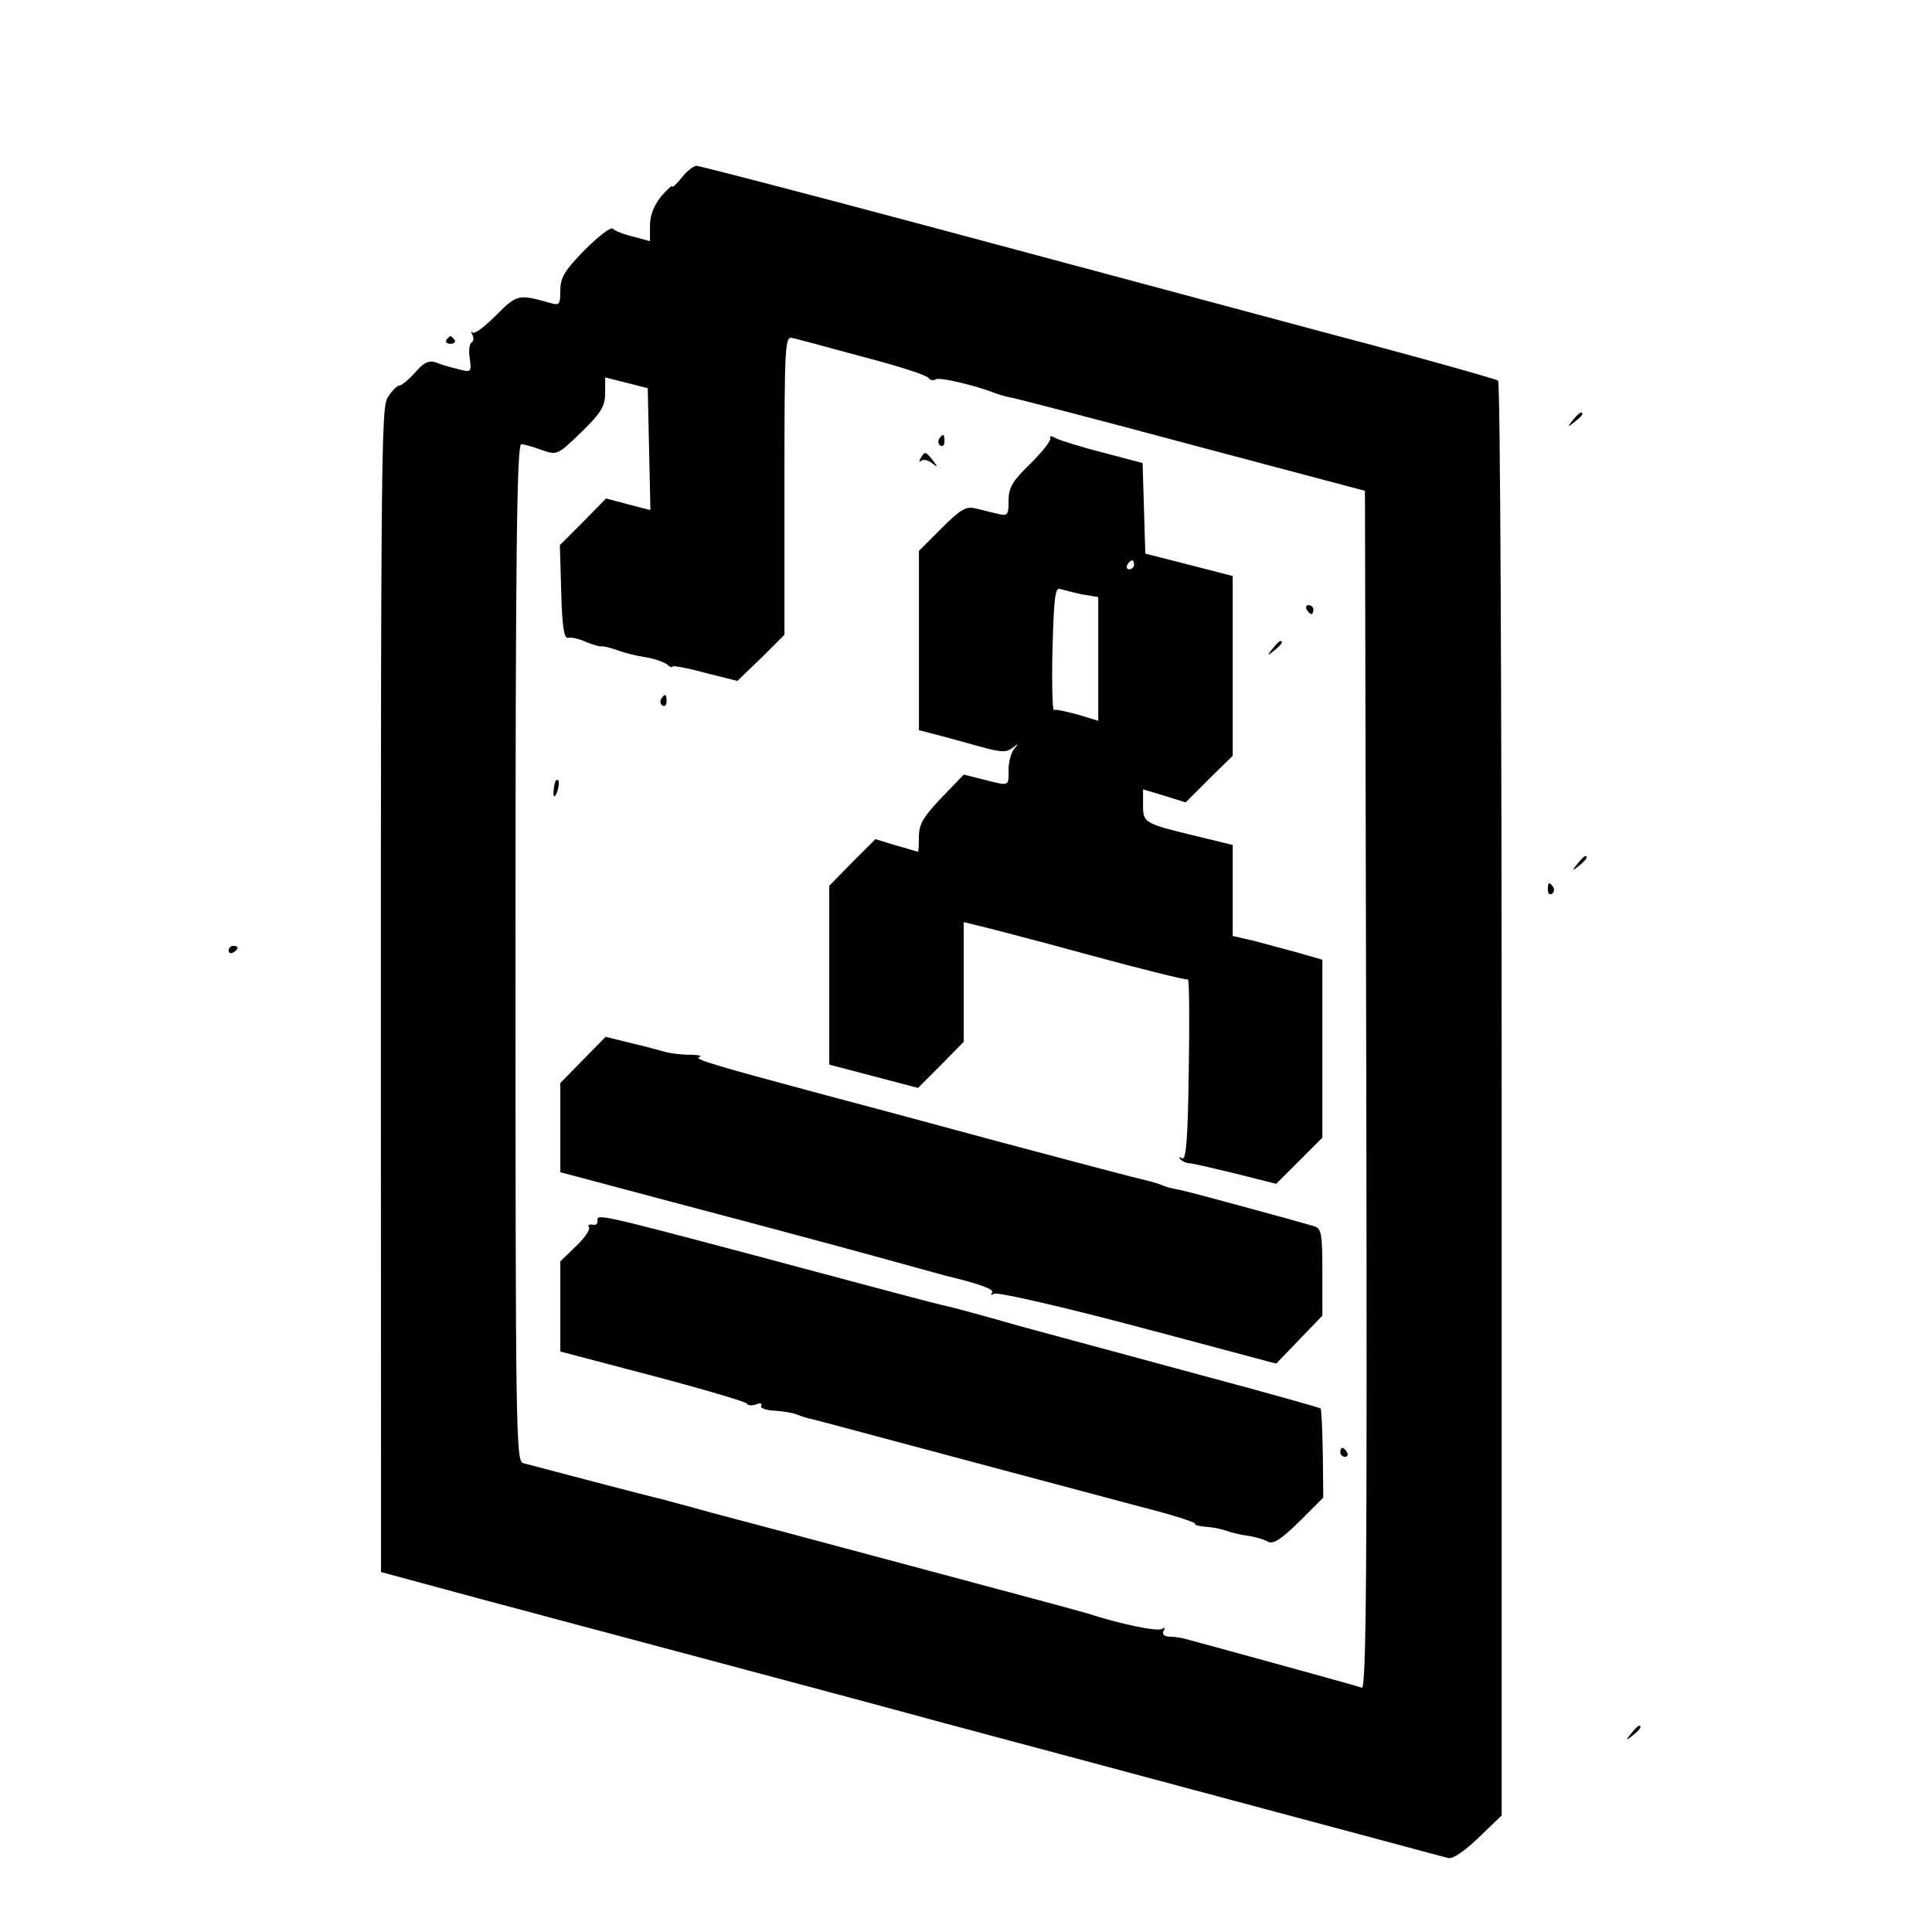 <?xml version="1.0" standalone="no"?>
<!DOCTYPE svg PUBLIC "-//W3C//DTD SVG 20010904//EN"
 "http://www.w3.org/TR/2001/REC-SVG-20010904/DTD/svg10.dtd">
<svg version="1.0" xmlns="http://www.w3.org/2000/svg"
 width="431pt" height="431pt" viewBox="0 0 431 431"
 preserveAspectRatio="xMidYMid meet">
<g transform="translate(0,431) scale(0.1,-0.1)"
fill="#000000" stroke="none">
<path d="M1521 3914 c-12 -15 -21 -23 -21 -20 0 4 -11 -6 -25 -22 -16 -20 -25
-42 -25 -65 l0 -35 -37 10 c-21 5 -42 13 -46 18 -5 4 -33 -18 -63 -48 -44 -45
-54 -61 -54 -90 0 -31 -2 -34 -22 -28 -71 20 -74 20 -121 -27 -25 -25 -48 -43
-53 -39 -4 4 -4 2 0 -5 3 -6 3 -14 -2 -17 -5 -3 -7 -19 -4 -36 4 -30 3 -31
-24 -24 -16 4 -39 10 -50 15 -17 6 -28 1 -48 -22 -14 -16 -30 -29 -35 -29 -5
0 -16 -11 -25 -25 -17 -26 -17 -74 -16 -2376 l0 -246 233 -63 c127 -34 374
-100 547 -146 173 -46 389 -104 480 -129 91 -24 377 -101 635 -170 259 -69
477 -128 486 -130 9 -3 36 15 67 45 l52 50 0 1597 c0 878 -3 1600 -8 1604 -4
3 -169 50 -367 102 -198 53 -596 160 -884 237 -288 77 -530 140 -537 140 -7 0
-22 -12 -33 -26z m404 -400 c77 -20 143 -41 146 -47 4 -5 11 -7 17 -3 8 5 89
-14 132 -31 8 -3 24 -8 36 -10 11 -2 193 -49 405 -106 l384 -102 3 -1337 c2
-1069 0 -1337 -10 -1333 -13 5 -371 103 -398 110 -8 2 -23 4 -33 4 -11 1 -15
6 -11 13 4 7 3 8 -4 4 -10 -6 -90 10 -167 35 -16 5 -192 52 -390 105 -198 53
-400 107 -450 120 -49 14 -97 26 -106 29 -24 5 -290 75 -312 81 -16 5 -17 67
-17 1140 0 895 3 1134 13 1133 6 0 27 -6 46 -13 34 -12 35 -11 88 40 44 43 53
58 53 87 l0 35 48 -12 47 -12 3 -136 3 -136 -50 13 -49 13 -51 -52 -52 -52 3
-105 c2 -75 6 -103 15 -102 7 2 25 -2 40 -9 15 -6 31 -11 35 -10 4 1 19 -3 34
-8 15 -6 43 -13 63 -16 20 -3 42 -11 49 -16 6 -6 12 -8 12 -5 0 3 33 -3 73
-14 l72 -18 53 51 52 52 0 334 c0 313 1 333 18 328 9 -2 80 -21 157 -42z"/>
<path d="M2095 3331 c-3 -5 -2 -12 3 -15 5 -3 9 1 9 9 0 17 -3 19 -12 6z"/>
<path d="M2343 3333 c3 -5 -17 -30 -44 -57 -40 -39 -49 -53 -49 -83 0 -32 -2
-35 -25 -29 -14 3 -36 9 -50 12 -20 5 -33 -3 -75 -45 l-50 -50 0 -200 0 -200
43 -11 c23 -6 66 -18 95 -26 43 -12 57 -13 70 -3 14 11 15 11 5 -1 -7 -8 -13
-29 -13 -47 0 -38 3 -37 -56 -22 l-44 11 -50 -52 c-40 -42 -50 -59 -50 -86 0
-19 -1 -34 -2 -34 -2 0 -24 7 -49 14 l-46 14 -52 -52 -51 -52 0 -199 0 -200
99 -26 99 -26 51 51 51 52 0 133 0 134 28 -7 c15 -3 126 -32 247 -65 121 -33
222 -58 225 -56 3 2 4 -89 2 -201 -2 -157 -6 -203 -15 -198 -7 4 -8 3 -4 -2 5
-5 14 -9 20 -9 7 0 53 -11 103 -23 l91 -23 51 51 52 52 0 198 0 199 -52 15
c-29 8 -74 20 -100 27 l-48 11 0 102 0 101 -78 19 c-120 29 -122 30 -122 70
l0 35 47 -14 48 -15 52 52 53 52 0 201 0 200 -97 25 -98 25 -3 101 -3 101 -87
23 c-48 12 -95 27 -106 32 -10 6 -16 6 -13 1z m187 -283 c0 -5 -5 -10 -11 -10
-5 0 -7 5 -4 10 3 6 8 10 11 10 2 0 4 -4 4 -10z m-116 -66 l36 -6 0 -138 0
-138 -46 14 c-26 7 -49 12 -53 10 -3 -2 -5 59 -3 136 3 114 6 139 17 134 7 -2
30 -8 49 -12z"/>
<path d="M2054 3288 c-4 -7 -4 -10 1 -6 4 4 15 2 24 -5 14 -11 14 -10 2 6 -16
20 -18 21 -27 5z"/>
<path d="M2915 2950 c3 -5 8 -10 11 -10 2 0 4 5 4 10 0 6 -5 10 -11 10 -5 0
-7 -4 -4 -10z"/>
<path d="M2839 2863 c-13 -16 -12 -17 4 -4 16 13 21 21 13 21 -2 0 -10 -8 -17
-17z"/>
<path d="M1475 2751 c-3 -5 -2 -12 3 -15 5 -3 9 1 9 9 0 17 -3 19 -12 6z"/>
<path d="M1239 2568 c-5 -18 -6 -38 -1 -34 7 8 12 36 6 36 -2 0 -4 -1 -5 -2z"/>
<path d="M1301 1946 l-51 -52 0 -99 0 -100 278 -74 c152 -40 342 -91 422 -113
80 -22 152 -42 160 -44 79 -19 110 -31 103 -38 -4 -5 -2 -6 5 -2 7 4 152 -29
321 -74 l308 -82 52 54 51 53 0 97 c0 83 -2 97 -17 102 -54 16 -282 78 -303
82 -14 2 -32 7 -40 11 -8 3 -24 8 -34 10 -11 2 -155 40 -320 84 -166 45 -341
92 -391 105 -253 68 -298 81 -285 86 8 2 -1 5 -20 5 -19 0 -44 3 -55 6 -11 3
-46 13 -77 20 l-57 14 -50 -51z"/>
<path d="M1333 1587 c1 -7 -4 -11 -11 -9 -8 1 -11 -1 -8 -6 3 -5 -10 -24 -29
-42 l-35 -34 0 -101 0 -100 205 -54 c114 -30 208 -58 211 -62 2 -5 12 -5 21
-2 9 4 14 2 11 -3 -3 -5 10 -10 29 -11 19 -1 43 -5 52 -9 9 -4 23 -8 33 -10 9
-2 150 -40 315 -84 164 -44 353 -94 420 -112 67 -17 120 -34 119 -37 -2 -3 9
-6 24 -7 15 -1 36 -5 46 -9 11 -4 32 -9 47 -11 16 -2 36 -8 45 -13 12 -7 29 4
70 44 l54 54 -1 97 c-1 53 -3 99 -5 102 -3 2 -120 35 -262 73 -141 38 -322 87
-403 109 -80 23 -154 43 -164 45 -40 9 -148 38 -432 114 -343 91 -355 94 -352
78z"/>
<path d="M2990 1070 c0 -5 5 -10 11 -10 5 0 7 5 4 10 -3 6 -8 10 -11 10 -2 0
-4 -4 -4 -10z"/>
<path d="M996 3552 c-3 -5 1 -9 9 -9 8 0 12 4 9 9 -3 4 -7 8 -9 8 -2 0 -6 -4
-9 -8z"/>
<path d="M3509 3373 c-13 -16 -12 -17 4 -4 9 7 17 15 17 17 0 8 -8 3 -21 -13z"/>
<path d="M3519 2383 c-13 -16 -12 -17 4 -4 16 13 21 21 13 21 -2 0 -10 -8 -17
-17z"/>
<path d="M3453 2325 c0 -8 4 -12 9 -9 5 3 6 10 3 15 -9 13 -12 11 -12 -6z"/>
<path d="M510 2189 c0 -5 5 -7 10 -4 6 3 10 8 10 11 0 2 -4 4 -10 4 -5 0 -10
-5 -10 -11z"/>
<path d="M3639 443 c-13 -16 -12 -17 4 -4 16 13 21 21 13 21 -2 0 -10 -8 -17
-17z"/>
</g>
</svg>
